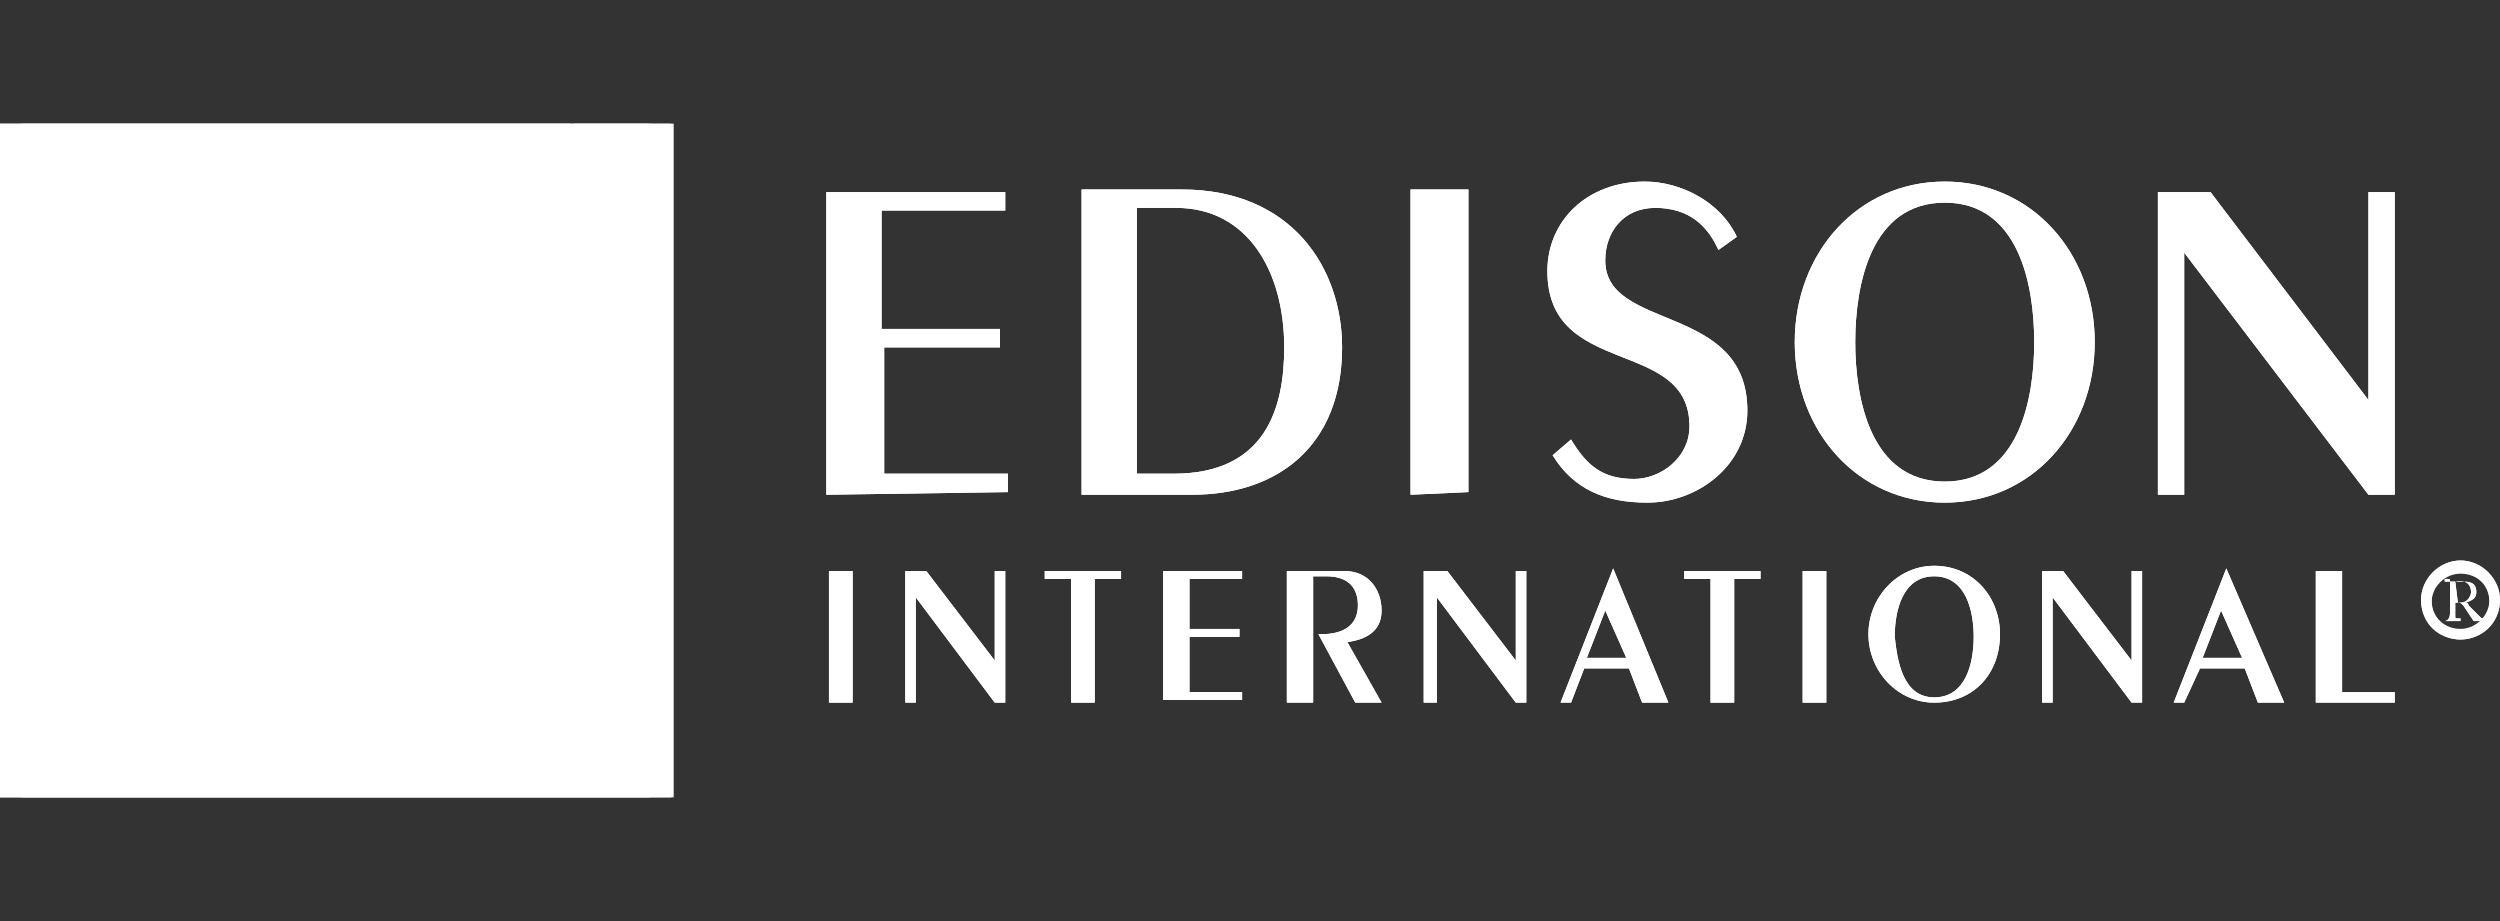 <?xml version="1.0" encoding="utf-8"?>
<!-- Generator: Adobe Illustrator 26.0.1, SVG Export Plug-In . SVG Version: 6.00 Build 0)  -->
<svg version="1.1" id="Layer_1" xmlns="http://www.w3.org/2000/svg" xmlns:xlink="http://www.w3.org/1999/xlink" x="0px" y="0px"
	 viewBox="0 0 95 35" style="enable-background:new 0 0 95 35;" xml:space="preserve">
<rect x="0" y="0" width="95" height="35" fill="#333333" stroke="none"/>
<style type="text/css">
	.st0{fill:#FFFFFF;}
	.st1{fill:none;stroke:#FFFFFF;stroke-width:0.405;stroke-miterlimit:15.118;}
</style>
<g>
	<path id="rect32630" class="st0" d="M0.9,4.7h23.7c0.5,0,0.9,0.4,0.9,0.9v23.8c0,0.5-0.4,0.9-0.9,0.9H0.9c-0.5,0-0.9-0.4-0.9-0.9
		V5.6C0,5.1,0.4,4.7,0.9,4.7z"/>
	<path id="path31966" class="st0" d="M31.5,26.7h0.9v-5h-0.9L31.5,26.7z"/>
	<path id="path31970" class="st0" d="M34.4,26.7v-5h0.8l2.6,3.4h0v-3.4h0.4v5h-0.4l-3-4h0v4H34.4"/>
	<path id="path31974" class="st0" d="M40.7,26.7V22h-1v-0.3h2.9V22h-1v4.7H40.7"/>
	<path id="path31978" class="st0" d="M44.2,26.7v-5h3V22h-2v1.9h1.9v0.3h-1.9v2.1h2v0.3H44.2"/>
	<path id="path31982" class="st0" d="M48.9,26.7v-5h2.2c0.9,0,1.4,0.7,1.4,1.5c0,0.8-0.6,1.1-1.3,1.2l1.3,2.3h-1l-1.4-2.6h0.1
		c0.8,0,1.4-0.3,1.4-1.1c0-0.6-0.3-1.1-1.2-1.1h-0.5v4.8L48.9,26.7"/>
	<path id="path31986" class="st0" d="M54.1,26.7v-5H55l2.6,3.4h0v-3.4H58v5h-0.4l-3-4h0v4H54.1"/>
	<path id="path31990" class="st0" d="M61,23.2L60.3,25h1.5L61,23.2z M63.4,26.7h-1l-0.5-1.3h-1.7l-0.5,1.3h-0.4l2-5.1h0L63.4,26.7"
		/>
	<path id="path31994" class="st0" d="M65,26.7V22h-1v-0.3h2.9V22h-1v4.7H65"/>
	<path id="path31996" class="st0" d="M68.5,26.7h0.9v-5h-0.9V26.7z"/>
	<path id="path32000" class="st0" d="M73.5,26.5c1.2,0,1.5-1.3,1.5-2.3c0-1-0.3-2.3-1.5-2.3c-1.2,0-1.5,1.3-1.5,2.3
		C72.1,25.1,72.3,26.5,73.5,26.5z M73.5,21.5c1.5,0,2.5,1.2,2.5,2.6c0,1.5-1,2.6-2.5,2.6c-1.4,0-2.5-1.2-2.5-2.6
		C71,22.7,72.1,21.5,73.5,21.5"/>
	<path id="path32004" class="st0" d="M77.6,26.7v-5h0.8l2.6,3.4h0v-3.4h0.4v5H81l-3-4h0v4H77.6"/>
	<path id="path32008" class="st0" d="M84.4,23.2L83.7,25h1.5L84.4,23.2z M86.8,26.7h-1l-0.5-1.3h-1.7L83,26.7h-0.4l2-5.1h0
		L86.8,26.7"/>
	<path id="path32012" class="st0" d="M88,26.7v-5H89v4.6h2v0.4H88"/>
	<path id="path32016" class="st0" d="M31.4,18.8l0-11.5h6.8V8h-4.7v4.5H38v0.7h-4.4V18h4.7v0.7L31.4,18.8"/>
	<path id="path32020" class="st0" d="M43.2,18h1.4c3.5,0,4.2-2.5,4.2-4.8c0-2.9-1.4-5.3-4.1-5.3h-1.5L43.2,18z M41.1,7.2h3.8
		c4.2,0,6.1,3,6.1,6c0,3.7-2.4,5.6-5.7,5.6h-4.2L41.1,7.2"/>
	<path id="path32024" class="st0" d="M53.6,18.8V7.2l2.2,0l0,11.5L53.6,18.8"/>
	<path id="path32028" class="st0" d="M59.7,16.7c0.6,1,1.2,1.5,2.4,1.5c1,0,2.1-0.8,2.1-2c0-3.4-5.4-1.8-5.4-5.9
		c0-1.9,1.5-3.4,3.7-3.4c1.4,0,2.9,0.8,3.5,2.1l-0.7,0.5c-0.4-0.9-1.1-1.6-2.4-1.6c-1.2,0-1.9,0.9-1.9,2c0,2.7,5.4,1.6,5.4,5.7
		c0,2.1-1.9,3.5-3.8,3.5c-1.6,0-2.8-0.5-3.6-1.8L59.7,16.7"/>
	<path id="path32032" class="st0" d="M73.9,18.3c2.8,0,3.4-3.1,3.4-5.3s-0.6-5.3-3.4-5.3c-2.8,0-3.4,3.1-3.4,5.3
		S71.1,18.3,73.9,18.3L73.9,18.3z M73.9,6.9c3.3,0,5.7,2.7,5.7,6.1c0,3.4-2.4,6.1-5.7,6.1c-3.3,0-5.7-2.7-5.7-6.1
		C68.2,9.6,70.6,6.9,73.9,6.9"/>
	<path id="path32036" class="st0" d="M82,18.8l0-11.5H84l6,7.9h0l0-7.9H91l0,11.5h-1l-7-9.2h0v9.2L82,18.8"/>
	<path id="path32040" class="st1" d="M93.5,24.1c0.7,0,1.3-0.6,1.3-1.3c0-0.7-0.6-1.3-1.3-1.3c-0.7,0-1.3,0.6-1.3,1.3
		C92.2,23.6,92.8,24.1,93.5,24.1z"/>
	<path id="path32044" class="st0" d="M92.9,23.6c0.1,0,0.2,0,0.3,0c0.1,0,0.2,0,0.3,0v-0.1h-0.1c-0.1,0-0.1,0-0.1-0.1v-0.5
		c0.2,0,0.2,0,0.3,0.1l0.4,0.6c0.1,0,0.1,0,0.2,0c0.1,0,0.1,0,0.2,0v-0.1c-0.1,0-0.1,0-0.2-0.1L93.8,23c0-0.1-0.1-0.1-0.1-0.1
		c0.3-0.1,0.4-0.2,0.4-0.4c0-0.4-0.3-0.4-0.6-0.4c-0.1,0-0.2,0-0.3,0c-0.1,0-0.2,0-0.3,0V22h0.1c0.1,0,0.1,0,0.1,0.1v1.2
		C93.1,23.5,93,23.6,92.9,23.6L92.9,23.6L92.9,23.6z M93.3,22.1C93.3,22.1,93.3,22.1,93.3,22.1c0.5-0.1,0.6,0.2,0.6,0.4
		c0,0.1-0.1,0.4-0.4,0.4c0,0-0.1,0-0.1,0L93.3,22.1"/>
	<path id="path32046" class="st0" d="M0,30.3h25.5V4.7H0V30.3z"/>
	<path id="path32050" class="st0" d="M0,20.4l10.7,0.9l-7.8-5.7l9,3.3L3.2,7.9l10.9,8.6l-3.3-8.9l5.4,7.6L15.8,4.7l3.4,10.4
		l2.5-10.4H0v21.8h0l10.5-2.4L0,20.4"/>
	<path id="path32054" class="st0" d="M0,26.5h21.8V4.7h3.8v25.6H0V26.5"/>
	<path id="path32056" class="st0" d="M31.5,26.7h0.9v-5h-0.9L31.5,26.7z"/>
	<path id="path32060" class="st0" d="M34.4,26.7v-5h0.8l2.6,3.4h0v-3.4h0.4v5h-0.4l-3-4h0v4H34.4"/>
	<path id="path32064" class="st0" d="M40.7,26.7V22h-1v-0.3h2.9V22h-1v4.7H40.7"/>
	<path id="path32068" class="st0" d="M44.2,26.7v-5h3V22h-2v1.9h1.9v0.3h-1.9v2.1h2v0.3H44.2"/>
	<path id="path32072" class="st0" d="M48.9,26.7v-5h2.2c0.9,0,1.4,0.7,1.4,1.5c0,0.8-0.6,1.1-1.3,1.2l1.3,2.3h-1l-1.4-2.6h0.1
		c0.8,0,1.4-0.3,1.4-1.1c0-0.6-0.3-1.1-1.2-1.1h-0.5v4.8L48.9,26.7"/>
	<path id="path32076" class="st0" d="M54.1,26.7v-5H55l2.6,3.4h0v-3.4H58v5h-0.4l-3-4h0v4H54.1"/>
	<path id="path32080" class="st0" d="M61,23.2L60.3,25h1.5L61,23.2z M63.4,26.7h-1l-0.5-1.3h-1.7l-0.5,1.3h-0.4l2-5.1h0L63.4,26.7"
		/>
	<path id="path32084" class="st0" d="M65,26.7V22h-1v-0.3h2.9V22h-1v4.7H65"/>
	<path id="path32086" class="st0" d="M68.5,26.7h0.9v-5h-0.9V26.7z"/>
	<path id="path32090" class="st0" d="M73.5,26.5c1.2,0,1.5-1.3,1.5-2.3c0-1-0.3-2.3-1.5-2.3c-1.2,0-1.5,1.3-1.5,2.3
		C72.1,25.1,72.3,26.5,73.5,26.5z M73.5,21.5c1.5,0,2.5,1.2,2.5,2.6c0,1.5-1,2.6-2.5,2.6c-1.4,0-2.5-1.2-2.5-2.6
		C71,22.7,72.1,21.5,73.5,21.5"/>
	<path id="path32094" class="st0" d="M77.6,26.7v-5h0.8l2.6,3.4h0v-3.4h0.4v5H81l-3-4h0v4H77.6"/>
	<path id="path32098" class="st0" d="M84.4,23.2L83.7,25h1.5L84.4,23.2z M86.8,26.7h-1l-0.5-1.3h-1.7L83,26.7h-0.4l2-5.1h0
		L86.8,26.7"/>
	<path id="path32102" class="st0" d="M88,26.7v-5H89v4.6h2v0.4H88"/>
	<path id="path32106" class="st0" d="M31.4,18.8l0-11.5h6.8V8h-4.7v4.5H38v0.7h-4.4V18h4.7v0.7L31.4,18.8"/>
	<path id="path32110" class="st0" d="M43.2,18h1.4c3.5,0,4.2-2.5,4.2-4.8c0-2.9-1.4-5.3-4.1-5.3h-1.5L43.2,18z M41.1,7.2h3.8
		c4.2,0,6.1,3,6.1,6c0,3.7-2.4,5.6-5.7,5.6h-4.2L41.1,7.2"/>
	<path id="path32114" class="st0" d="M53.6,18.8V7.2l2.2,0l0,11.5L53.6,18.8"/>
	<path id="path32118" class="st0" d="M59.7,16.7c0.6,1,1.2,1.5,2.4,1.5c1,0,2.1-0.8,2.1-2c0-3.4-5.4-1.8-5.4-5.9
		c0-1.9,1.5-3.4,3.7-3.4c1.4,0,2.9,0.8,3.5,2.1l-0.7,0.5c-0.4-0.9-1.1-1.6-2.4-1.6c-1.2,0-1.9,0.9-1.9,2c0,2.7,5.4,1.6,5.4,5.7
		c0,2.1-1.9,3.5-3.8,3.5c-1.6,0-2.8-0.5-3.6-1.8L59.7,16.7"/>
	<path id="path32122" class="st0" d="M73.9,18.3c2.8,0,3.4-3.1,3.4-5.3s-0.6-5.3-3.4-5.3c-2.8,0-3.4,3.1-3.4,5.3
		S71.1,18.3,73.9,18.3L73.9,18.3z M73.9,6.9c3.3,0,5.7,2.7,5.7,6.1c0,3.4-2.4,6.1-5.7,6.1c-3.3,0-5.7-2.7-5.7-6.1
		C68.2,9.6,70.6,6.9,73.9,6.9"/>
	<path id="path32126" class="st0" d="M82,18.8l0-11.5H84l6,7.9h0l0-7.9H91l0,11.5h-1l-7-9.2h0v9.2L82,18.8"/>
	<path class="st0" d="M93.5,24.3c-0.8,0-1.5-0.7-1.5-1.5c0-0.8,0.7-1.5,1.5-1.5S95,22,95,22.8C95,23.7,94.3,24.3,93.5,24.3z
		 M93.5,21.8c-0.6,0-1.1,0.5-1.1,1.1c0,0.6,0.5,1.1,1.1,1.1s1.1-0.5,1.1-1.1C94.6,22.2,94.1,21.8,93.5,21.8z"/>
	<path id="path32134" class="st0" d="M92.9,23.6c0.1,0,0.2,0,0.3,0c0.1,0,0.2,0,0.3,0v-0.1h-0.1c-0.1,0-0.1,0-0.1-0.1v-0.5
		c0.2,0,0.2,0,0.3,0.1l0.4,0.6c0.1,0,0.1,0,0.2,0c0.1,0,0.1,0,0.2,0v-0.1c-0.1,0-0.1,0-0.2-0.1L93.8,23c0-0.1-0.1-0.1-0.1-0.1
		c0.3-0.1,0.4-0.2,0.4-0.4c0-0.4-0.3-0.4-0.6-0.4c-0.1,0-0.2,0-0.3,0c-0.1,0-0.2,0-0.3,0V22h0.1c0.1,0,0.1,0,0.1,0.1v1.2
		C93.1,23.5,93,23.6,92.9,23.6L92.9,23.6L92.9,23.6z M93.3,22.1C93.3,22.1,93.3,22.1,93.3,22.1c0.5-0.1,0.6,0.2,0.6,0.4
		c0,0.1-0.1,0.4-0.4,0.4c0,0-0.1,0-0.1,0L93.3,22.1"/>
</g>
</svg>
